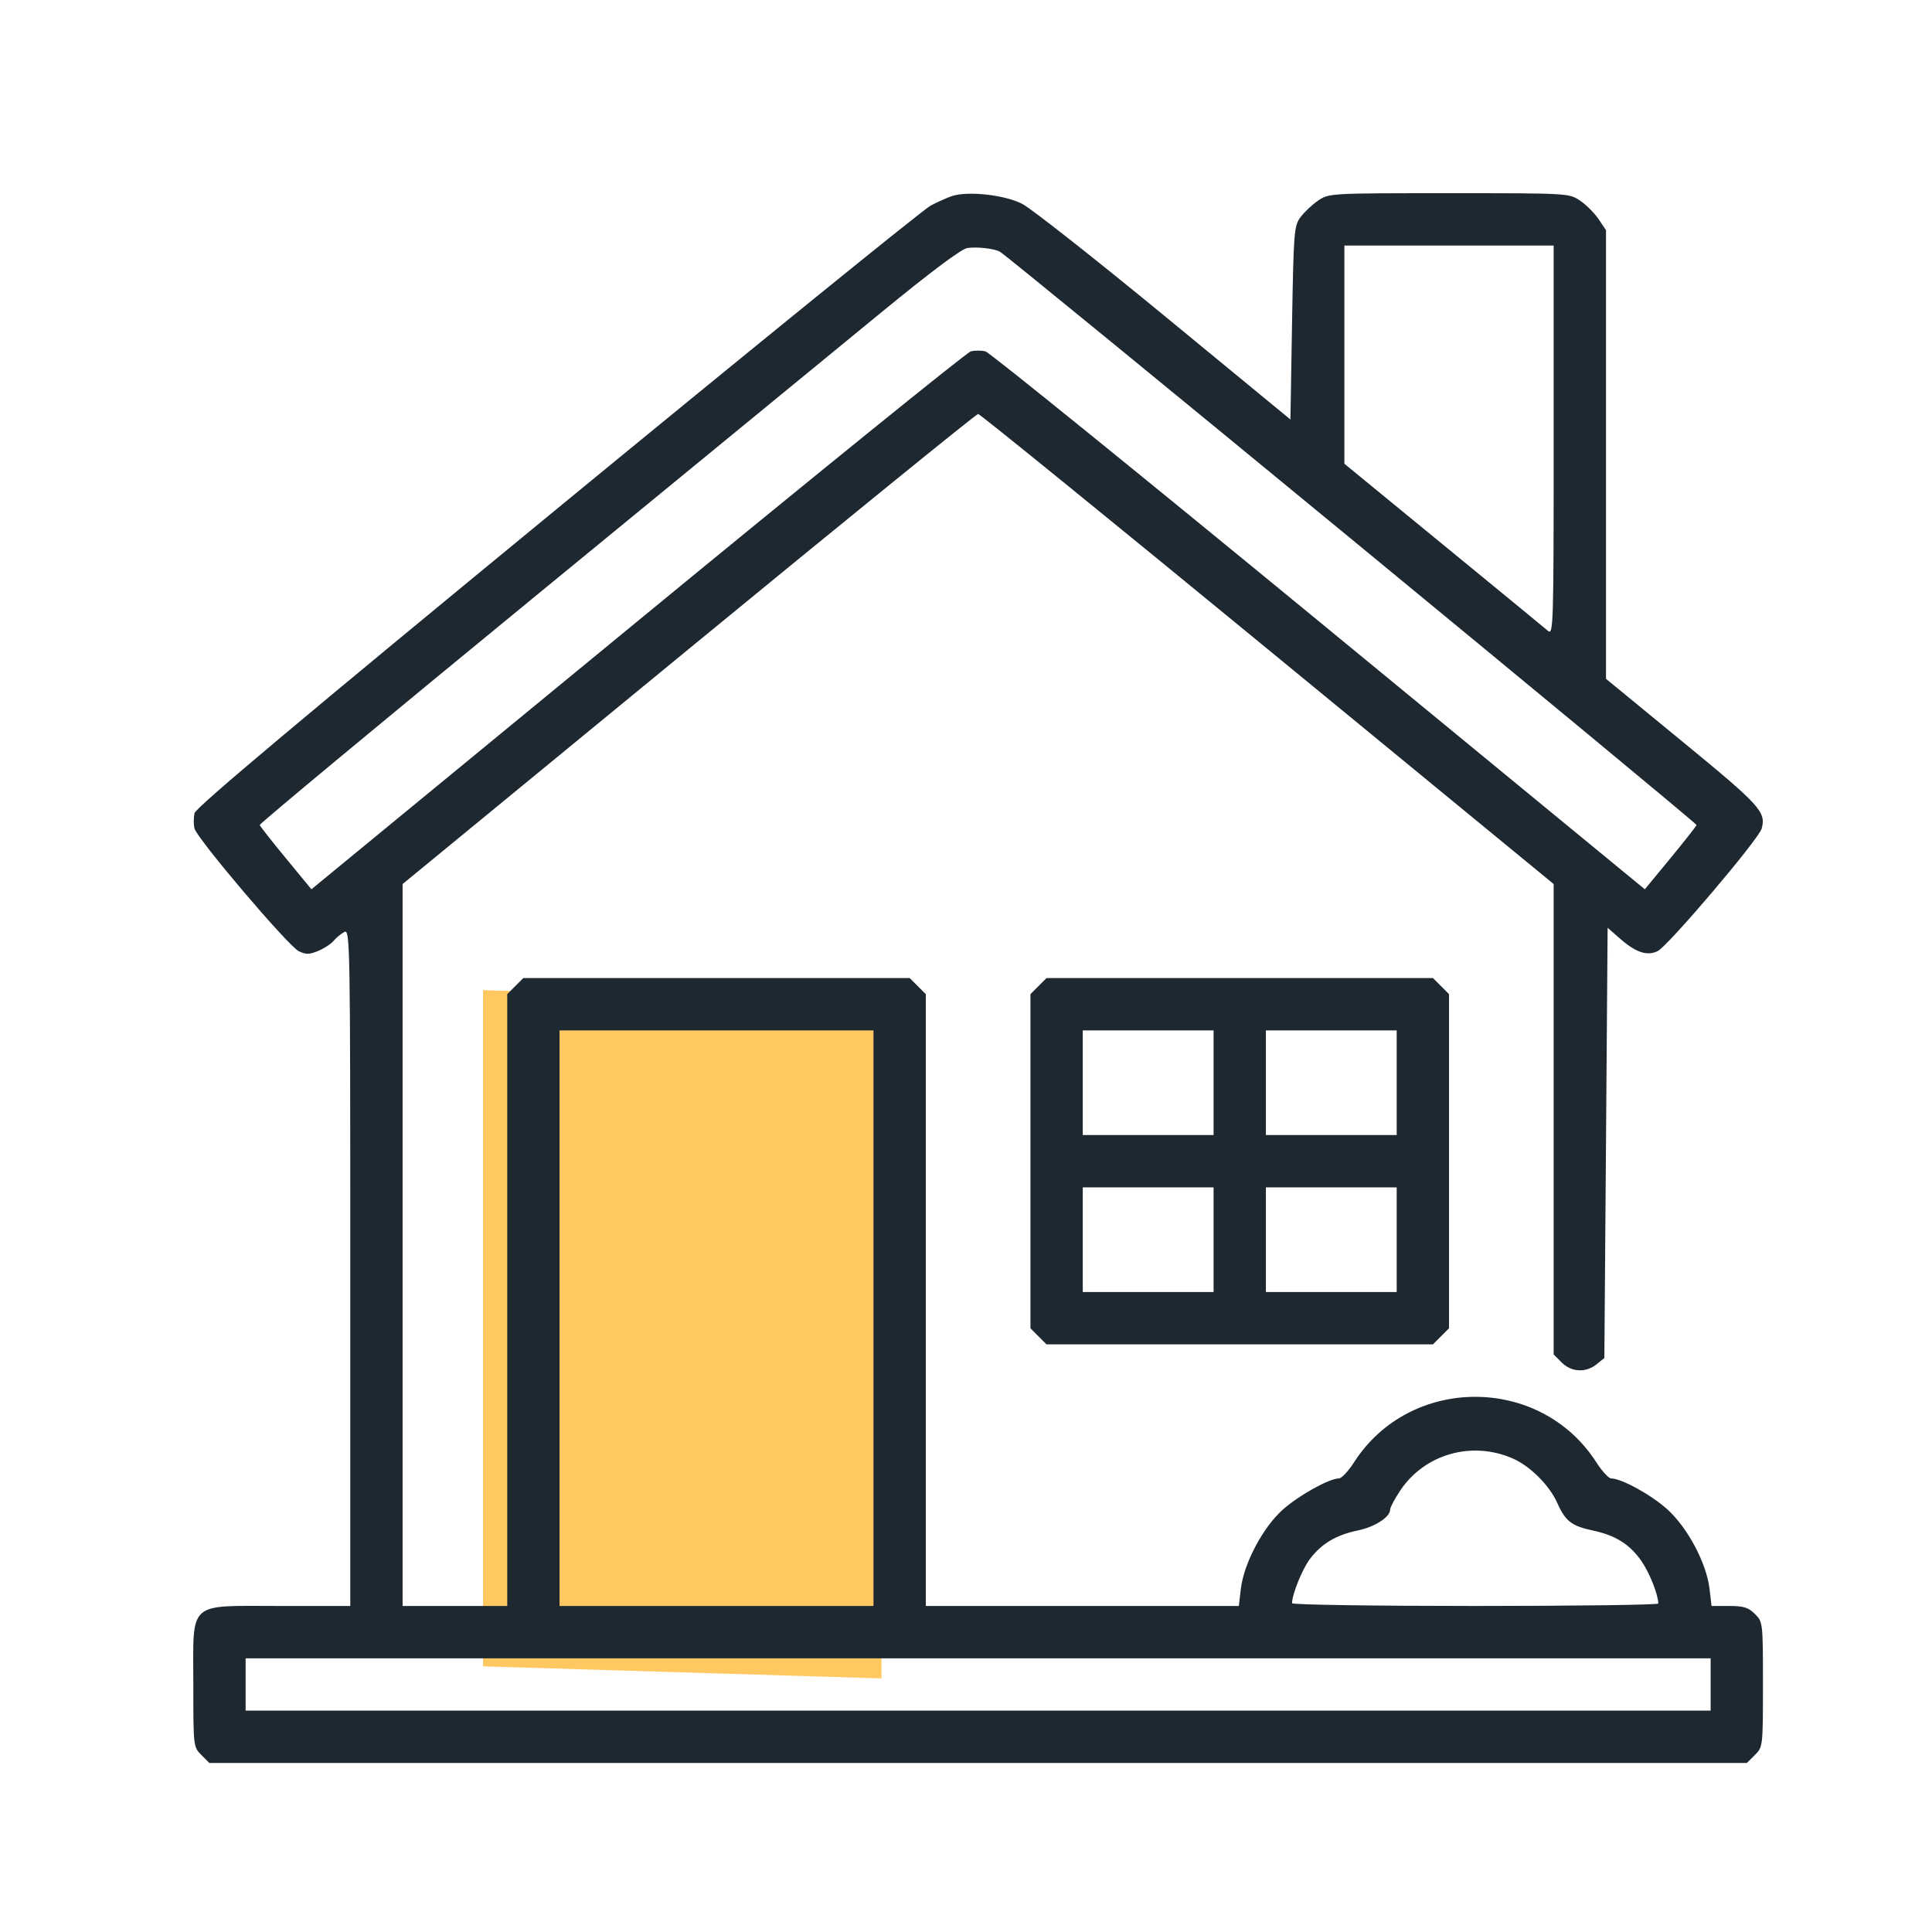 <svg width="80" height="80" viewBox="0 0 80 80" fill="none" xmlns="http://www.w3.org/2000/svg">
<path d="M36.5 69.5V41.5L20 41V69L36.5 69.5Z" fill="#FFC861"/>
<path fill-rule="evenodd" clip-rule="evenodd" d="M39.419 8.119C39.233 8.18 38.837 8.357 38.539 8.511C38.241 8.666 31.28 14.314 23.07 21.062C12.551 29.708 8.119 33.429 8.059 33.665C8.013 33.849 8.011 34.137 8.054 34.305C8.167 34.738 11.939 39.178 12.372 39.387C12.668 39.53 12.811 39.528 13.178 39.374C13.423 39.272 13.71 39.084 13.816 38.956C13.922 38.829 14.12 38.665 14.256 38.592C14.496 38.464 14.504 38.929 14.504 52.48V66.5H11.587C7.719 66.5 8.005 66.241 8.005 69.75C8.005 72.314 8.007 72.338 8.337 72.668L8.669 73H40.502H72.335L72.668 72.668C72.997 72.338 73 72.314 73 69.75C73 67.186 72.997 67.162 72.668 66.832C72.397 66.561 72.2 66.5 71.603 66.5H70.871L70.788 65.789C70.663 64.728 69.882 63.259 69.037 62.495C68.377 61.899 67.139 61.219 66.714 61.219C66.612 61.219 66.335 60.917 66.099 60.549C63.781 56.936 58.388 56.936 56.069 60.549C55.833 60.917 55.551 61.219 55.442 61.219C55.038 61.219 53.766 61.928 53.105 62.522C52.287 63.258 51.504 64.742 51.381 65.789L51.297 66.5H44.817H38.336V53.832V41.165L38.003 40.832L37.671 40.5H29.67H21.669L21.336 40.832L21.004 41.165V53.832V66.5H18.837H16.671V51.553V36.606L28.52 26.873C35.036 21.52 40.429 17.141 40.502 17.141C40.576 17.141 45.968 21.52 52.485 26.873L64.334 36.606V46.346V56.085L64.666 56.418C65.07 56.821 65.668 56.852 66.113 56.491L66.433 56.232L66.501 47.325L66.568 38.417L67.055 38.844C67.733 39.44 68.196 39.598 68.639 39.384C69.068 39.177 72.839 34.734 72.95 34.305C73.129 33.616 72.894 33.357 69.681 30.72L66.501 28.109L66.501 18.82V9.53L66.193 9.073C66.023 8.821 65.679 8.477 65.428 8.308C64.973 8.001 64.946 8 60.001 8C55.07 8 55.028 8.002 54.583 8.305C54.337 8.472 54.008 8.781 53.852 8.991C53.584 9.353 53.566 9.584 53.501 13.372L53.434 17.371L48.221 13.082C45.353 10.723 42.703 8.636 42.33 8.443C41.607 8.069 40.084 7.9 39.419 8.119ZM41.403 10.422C41.765 10.615 70.274 34.076 70.25 34.162C70.236 34.214 69.748 34.834 69.167 35.54L68.109 36.824L54.611 25.727C47.186 19.623 40.975 14.594 40.807 14.55C40.639 14.506 40.365 14.507 40.198 14.55C40.03 14.594 33.818 19.623 26.394 25.727L12.895 36.823L11.838 35.54C11.256 34.834 10.769 34.214 10.755 34.162C10.74 34.11 15.818 29.893 22.038 24.792C28.258 19.69 34.772 14.347 36.514 12.918C38.567 11.235 39.814 10.303 40.058 10.269C40.47 10.213 41.157 10.291 41.403 10.422ZM64.334 18.245C64.334 25.925 64.322 26.313 64.097 26.121C63.967 26.009 62.017 24.407 59.764 22.561L55.668 19.203V14.685V10.167H60.001H64.334V18.245ZM43.001 40.832L42.669 41.165V48.083V55.002L43.001 55.334L43.334 55.667H51.335H59.336L59.669 55.334L60.001 55.002V48.083V41.165L59.669 40.832L59.336 40.5H51.335H43.334L43.001 40.832ZM36.169 54.583V66.5H29.67H23.17V54.583V42.667H29.67H36.169V54.583ZM50.252 44.833V47H47.544H44.835V44.833V42.667H47.544H50.252V44.833ZM57.834 44.833V47H55.126H52.418V44.833V42.667H55.126H57.834V44.833ZM50.252 51.333V53.5H47.544H44.835V51.333V49.167H47.544H50.252V51.333ZM57.834 51.333V53.5H55.126H52.418V51.333V49.167H55.126H57.834V51.333ZM62.653 60.398C63.364 60.712 64.165 61.514 64.482 62.231C64.816 62.985 65.08 63.191 65.949 63.374C66.897 63.573 67.492 63.949 67.977 64.653C68.307 65.132 68.664 66.036 68.666 66.398C68.667 66.454 65.255 66.5 61.084 66.5C56.914 66.5 53.501 66.449 53.501 66.386C53.501 66.018 53.926 64.968 54.243 64.552C54.73 63.914 55.319 63.563 56.22 63.374C56.937 63.224 57.564 62.818 57.564 62.505C57.564 62.419 57.747 62.072 57.971 61.734C58.982 60.206 60.95 59.645 62.653 60.398ZM70.834 69.75V70.833H40.502H10.171V69.75V68.667H40.502H70.834V69.75Z" fill="#1E2831"/>
</svg>
